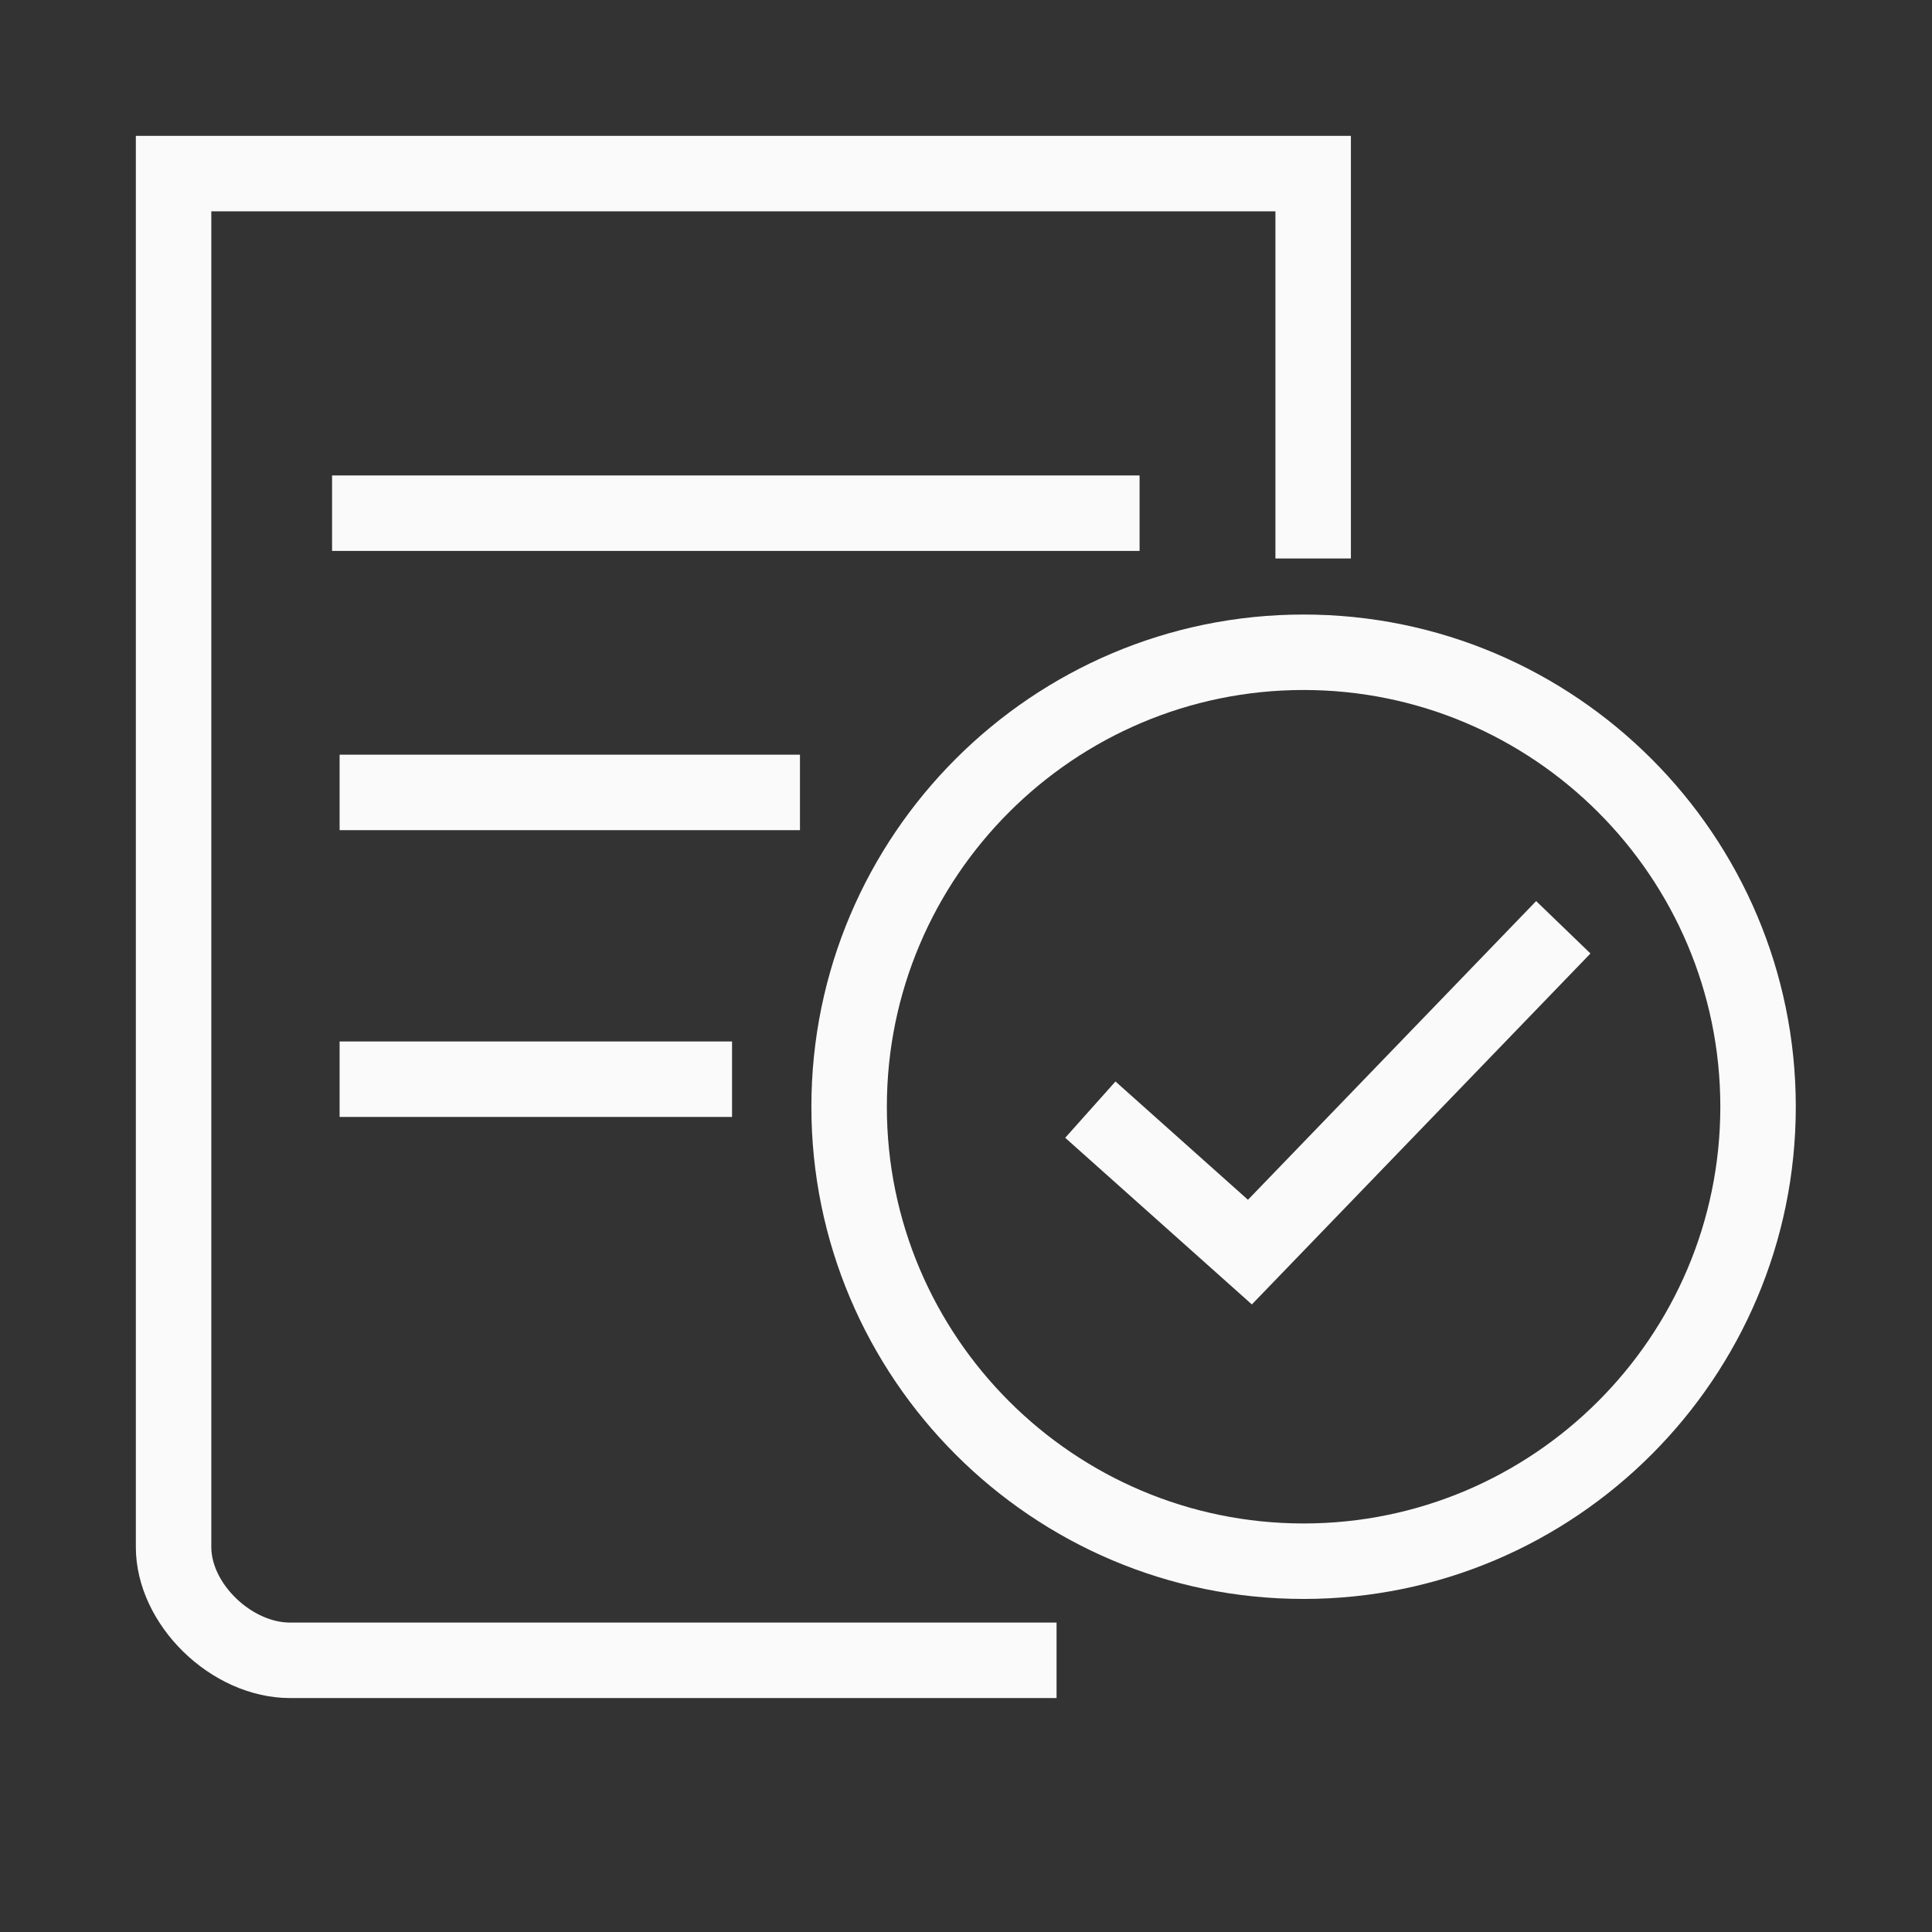 <?xml version="1.0" encoding="iso-8859-1"?>
<!-- Generator: Adobe Illustrator 19.2.0, SVG Export Plug-In . SVG Version: 6.00 Build 0)  -->
<svg version="1.1" id="Lager_13" xmlns="http://www.w3.org/2000/svg" xmlns:xlink="http://www.w3.org/1999/xlink" x="0px" y="0px"
	 viewBox="0 0 256 256" style="enable-background:new 0 0 256 256;" xml:space="preserve">
<rect x="0" y="0" width="256" height="256" fill="#333333" stroke="none"/>
<g>
	<path style="fill:#FAFAFA;" d="M28,204.991V28h141v46h10V18H18v186.991C18,215.276,27.934,225,38.44,225H140v-10H38.44
		C33.366,215,28,209.855,28,204.991z"/>
	<rect x="44" y="63" style="fill:#FAFAFA;" width="107" height="10"/>
	<rect x="45" y="100" style="fill:#FAFAFA;" width="61" height="10"/>
	<rect x="45" y="138" style="fill:#FAFAFA;" width="52" height="10"/>
	<path style="fill:#FAFAFA;" d="M172.733,81.429c-35.962,0-65.22,29.258-65.22,65.22s29.258,65.219,65.22,65.219
		s65.219-29.257,65.219-65.219S208.695,81.429,172.733,81.429z M172.733,201.867c-30.448,0-55.22-24.771-55.22-55.219
		c0-30.448,24.771-55.22,55.22-55.22c30.447,0,55.219,24.771,55.219,55.22C227.952,177.096,203.181,201.867,172.733,201.867z"/>
	<polygon style="fill:#FAFAFA;" points="165.362,158.977 147.807,143.303 141.146,150.762 165.878,172.844 210.744,126.342 
		203.547,119.398 	"/>
</g>
</svg>
